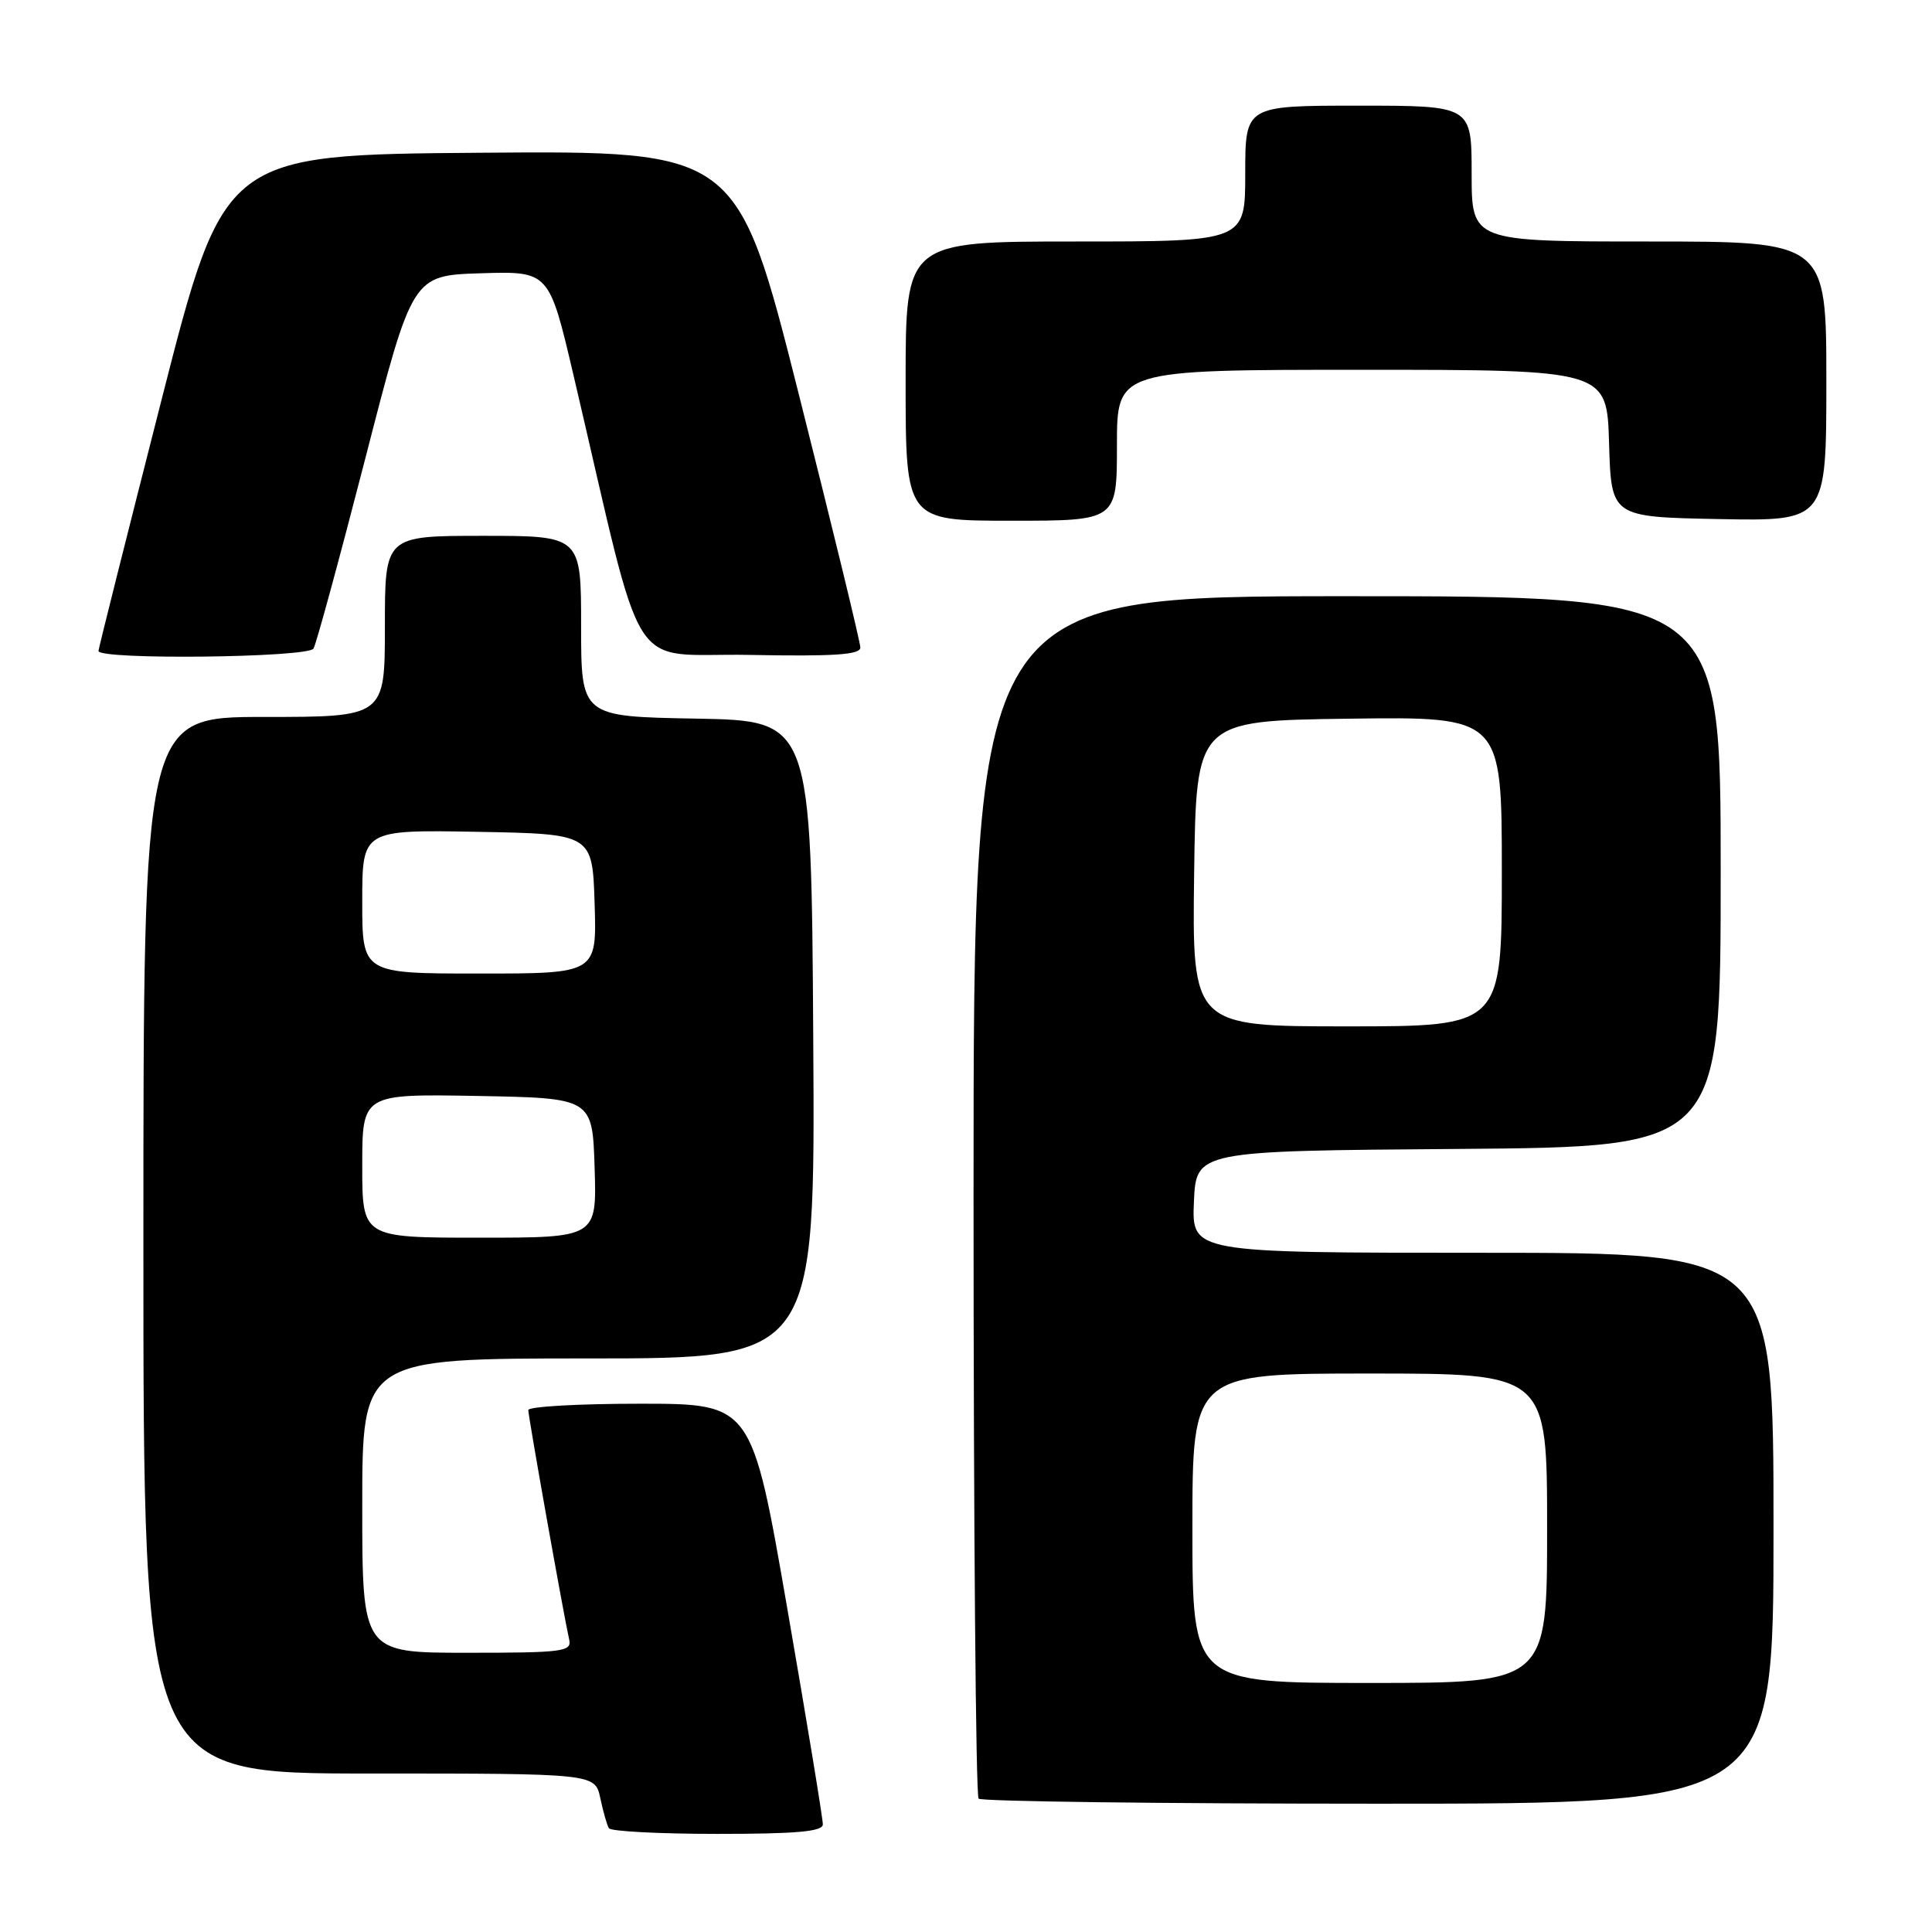 <?xml version="1.0" encoding="UTF-8" standalone="no"?>
<!DOCTYPE svg PUBLIC "-//W3C//DTD SVG 1.1//EN" "http://www.w3.org/Graphics/SVG/1.1/DTD/svg11.dtd" >
<svg xmlns="http://www.w3.org/2000/svg" xmlns:xlink="http://www.w3.org/1999/xlink" version="1.1" viewBox="0 0 256 256">
 <g >
 <path fill="currentColor"
d=" M 109.03 241.75 C 109.05 241.06 106.94 228.24 104.34 213.25 C 99.62 186.00 99.62 186.00 84.81 186.00 C 76.66 186.00 70.00 186.38 70.00 186.84 C 70.00 187.69 74.70 214.09 75.42 217.25 C 75.78 218.85 74.63 219.00 61.91 219.00 C 48.00 219.00 48.00 219.00 48.00 199.50 C 48.00 180.00 48.00 180.00 78.01 180.00 C 108.02 180.00 108.02 180.00 107.76 137.75 C 107.50 95.50 107.50 95.50 92.25 95.22 C 77.00 94.95 77.00 94.95 77.00 82.97 C 77.00 71.00 77.00 71.00 64.00 71.00 C 51.00 71.00 51.00 71.00 51.00 83.00 C 51.00 95.00 51.00 95.00 35.00 95.00 C 19.00 95.00 19.00 95.00 19.00 165.00 C 19.00 235.00 19.00 235.00 48.92 235.00 C 78.84 235.00 78.84 235.00 79.54 238.25 C 79.92 240.04 80.43 241.84 80.68 242.25 C 80.92 242.66 87.39 243.00 95.06 243.00 C 105.53 243.00 109.01 242.69 109.03 241.75 Z  M 235.00 202.50 C 235.00 166.00 235.00 166.00 196.45 166.00 C 157.91 166.00 157.91 166.00 158.20 159.25 C 158.50 152.50 158.50 152.50 193.25 152.24 C 228.00 151.97 228.00 151.97 228.00 115.49 C 228.00 79.00 228.00 79.00 178.50 79.00 C 129.00 79.00 129.00 79.00 129.00 158.33 C 129.00 201.97 129.30 237.97 129.67 238.33 C 130.03 238.70 153.88 239.00 182.67 239.00 C 235.00 239.00 235.00 239.00 235.00 202.50 Z  M 41.54 85.94 C 41.90 85.35 44.99 73.99 48.42 60.69 C 54.64 36.50 54.64 36.50 63.70 36.21 C 72.76 35.93 72.76 35.93 75.99 49.71 C 85.66 90.92 82.85 86.47 99.32 86.78 C 110.55 86.99 114.00 86.76 114.00 85.80 C 114.00 85.11 110.33 70.02 105.85 52.26 C 97.70 19.97 97.70 19.97 63.69 20.24 C 29.69 20.50 29.69 20.50 21.40 53.00 C 16.84 70.88 13.08 85.84 13.05 86.25 C 12.97 87.46 40.79 87.15 41.54 85.94 Z  M 148.00 59.00 C 148.00 49.00 148.00 49.00 180.46 49.00 C 212.93 49.00 212.93 49.00 213.21 58.75 C 213.50 68.50 213.50 68.50 227.75 68.78 C 242.00 69.05 242.00 69.05 242.00 50.53 C 242.00 32.00 242.00 32.00 218.50 32.00 C 195.00 32.00 195.00 32.00 195.00 23.00 C 195.00 14.00 195.00 14.00 180.00 14.00 C 165.00 14.00 165.00 14.00 165.00 23.00 C 165.00 32.00 165.00 32.00 142.50 32.00 C 120.00 32.00 120.00 32.00 120.00 50.50 C 120.00 69.00 120.00 69.00 134.00 69.00 C 148.00 69.00 148.00 69.00 148.00 59.00 Z  M 48.00 154.47 C 48.00 144.95 48.00 144.95 63.25 145.22 C 78.50 145.50 78.50 145.50 78.79 154.75 C 79.08 164.00 79.08 164.00 63.54 164.00 C 48.00 164.00 48.00 164.00 48.00 154.47 Z  M 48.00 119.47 C 48.00 109.95 48.00 109.95 63.25 110.22 C 78.50 110.50 78.50 110.50 78.79 119.75 C 79.08 129.00 79.08 129.00 63.54 129.00 C 48.00 129.00 48.00 129.00 48.00 119.47 Z  M 158.00 202.50 C 158.00 182.00 158.00 182.00 181.50 182.00 C 205.00 182.00 205.00 182.00 205.00 202.50 C 205.00 223.00 205.00 223.00 181.50 223.00 C 158.00 223.00 158.00 223.00 158.00 202.50 Z  M 158.23 115.75 C 158.50 95.50 158.50 95.50 178.75 95.23 C 199.00 94.96 199.00 94.96 199.00 115.48 C 199.00 136.00 199.00 136.00 178.48 136.00 C 157.96 136.00 157.96 136.00 158.23 115.75 Z "/>
</g>
</svg>
